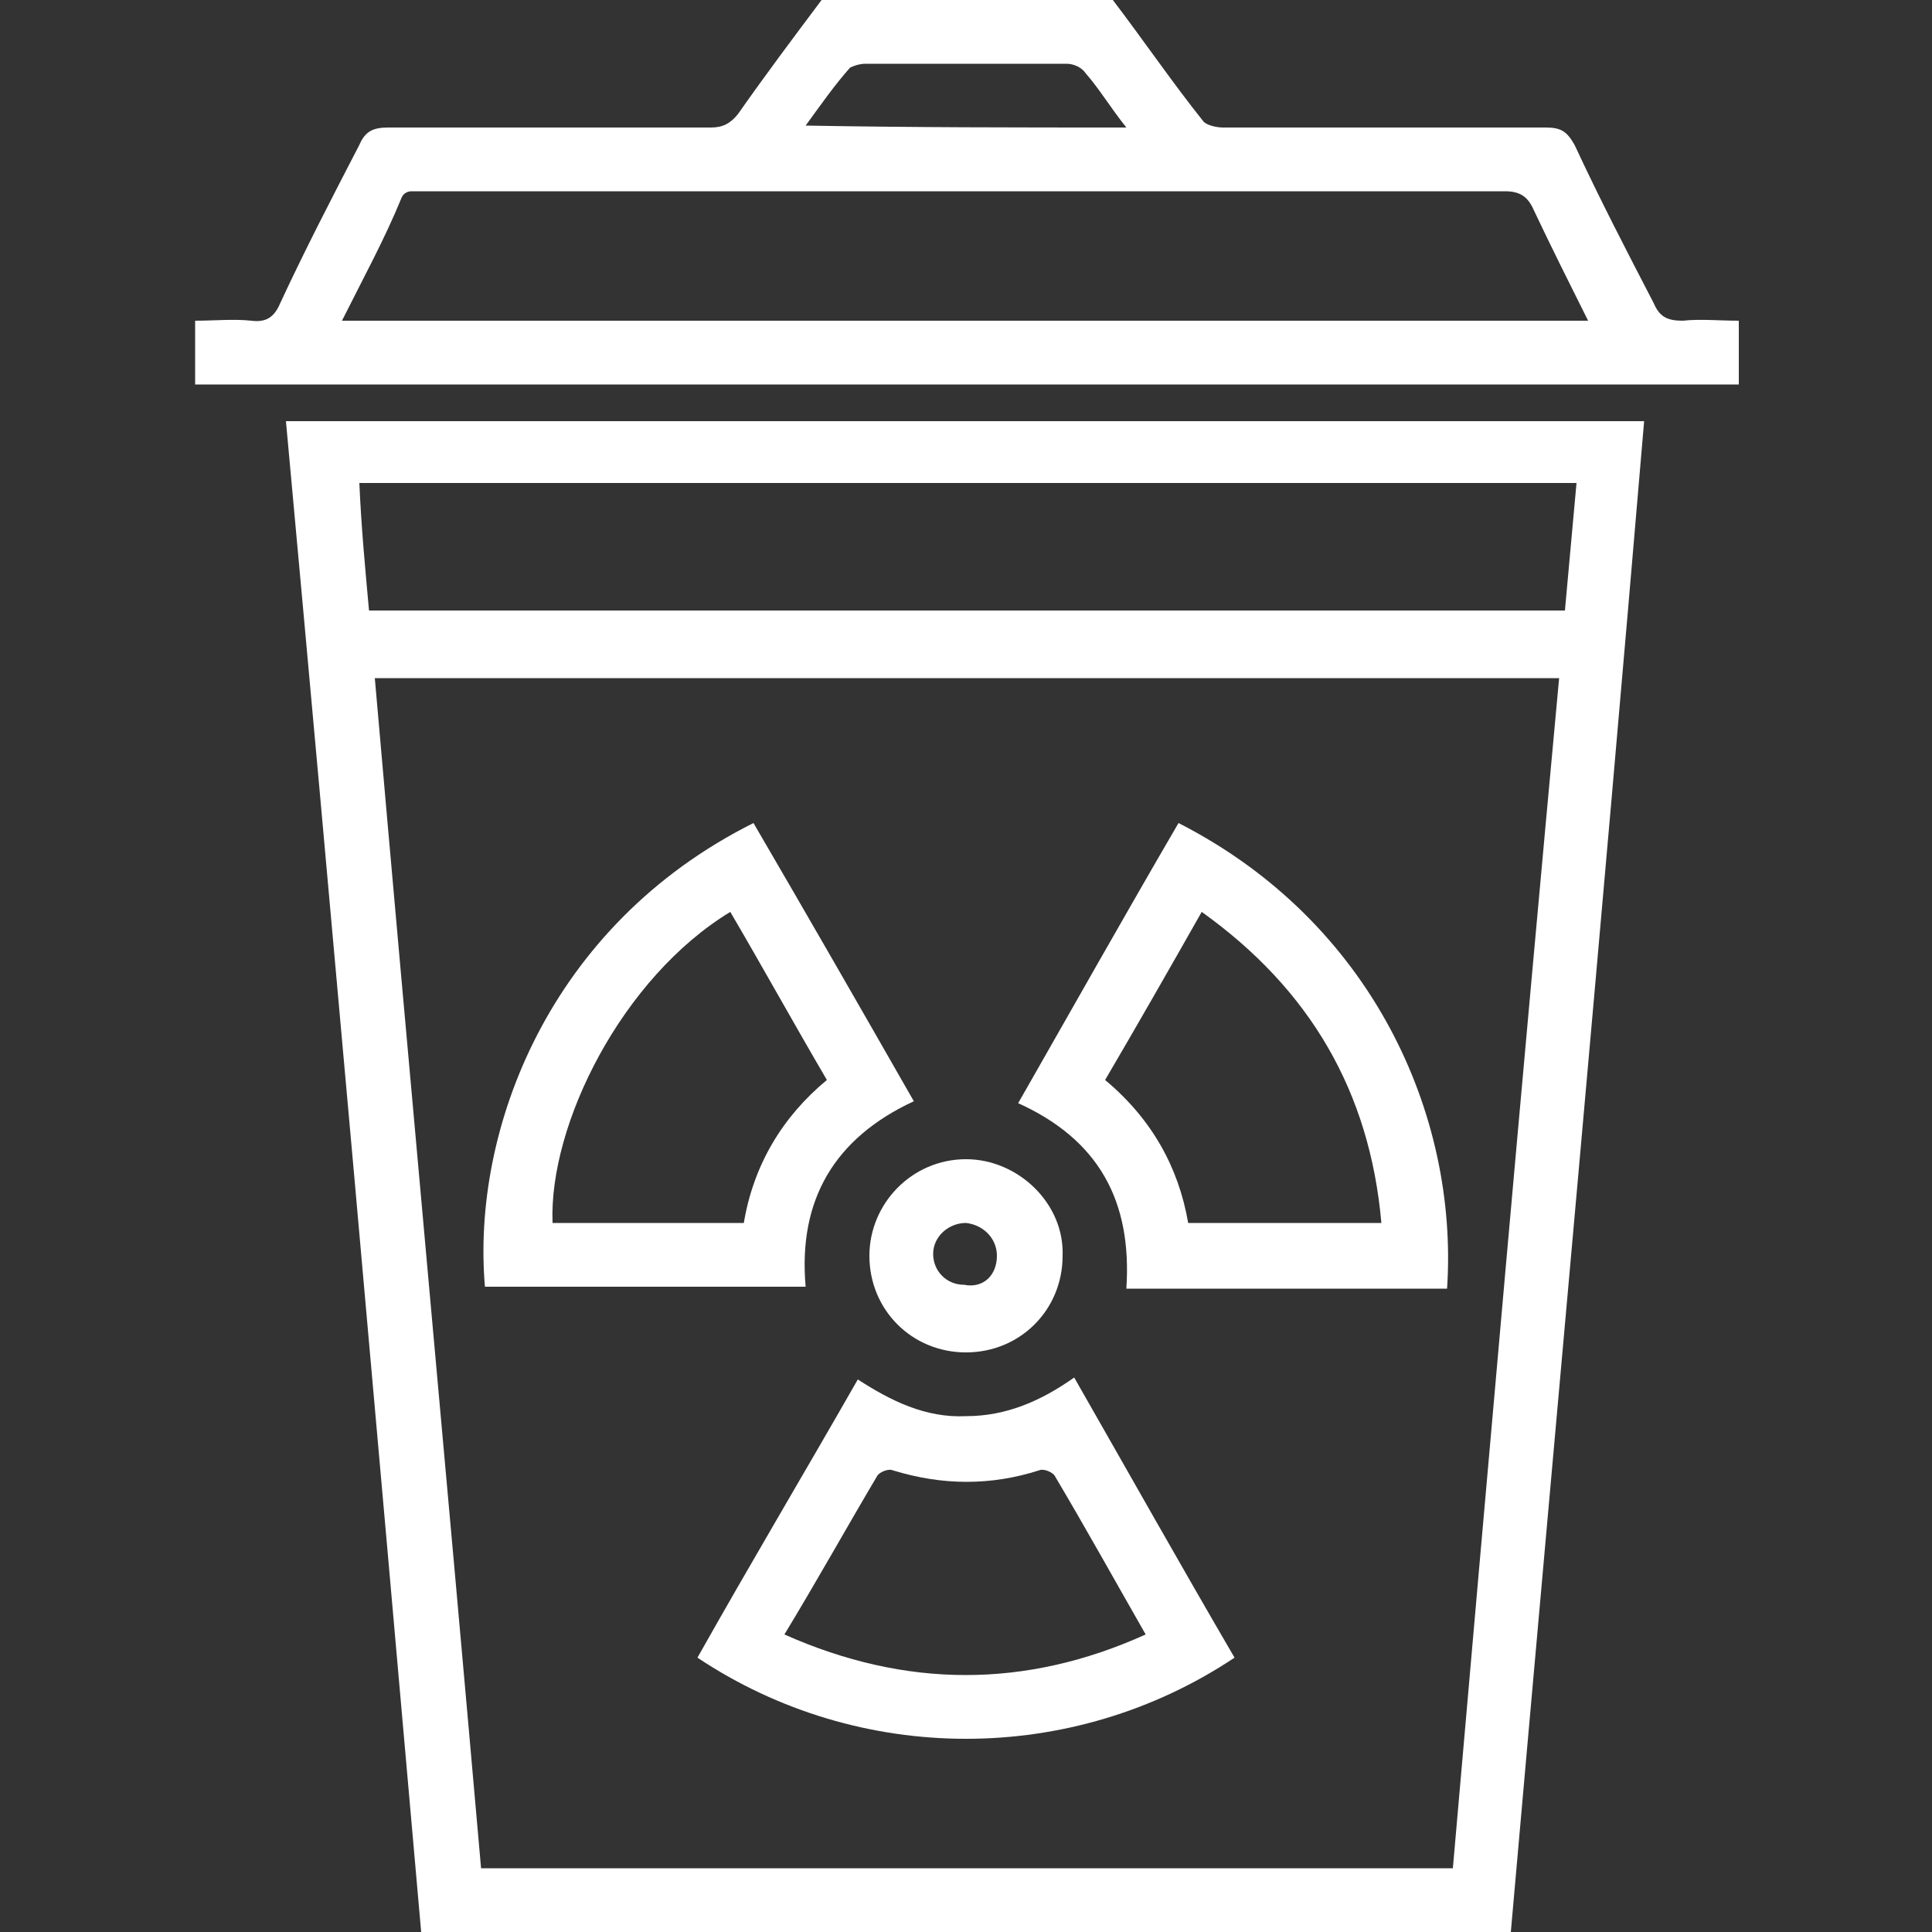 <?xml version="1.0" encoding="utf-8"?>
<!-- Generator: Adobe Illustrator 19.2.1, SVG Export Plug-In . SVG Version: 6.00 Build 0)  -->
<svg version="1.1" id="Capa_1" xmlns="http://www.w3.org/2000/svg" xmlns:xlink="http://www.w3.org/1999/xlink" x="0px" y="0px"
	 viewBox="0 0 100 100" style="enable-background:new 0 0 100 100;" xml:space="preserve">
<rect x="0" y="0" width="100" height="100" fill="#333333" stroke="none"/>
<style type="text/css">
	.st0{fill:#FFFFFF;}
</style>
<g>
	<path class="st0" d="M57.6,0c1.6,2.1,3.1,4.3,4.7,6.3c0.2,0.2,0.7,0.3,1,0.3c5.6,0,11.1,0,16.7,0c0.8,0,1.1,0.2,1.5,0.9
		c1.3,2.8,2.7,5.5,4.1,8.2c0.3,0.7,0.7,0.9,1.5,0.9c0.9-0.1,1.9,0,2.9,0c0,1.1,0,2.2,0,3.3c-26.6,0-53.3,0-79.9,0c0-1.1,0-2.1,0-3.3
		c1,0,2-0.1,2.9,0c0.8,0.1,1.2-0.2,1.5-0.9c1.3-2.8,2.7-5.5,4.1-8.2c0.3-0.7,0.7-0.9,1.5-0.9c5.6,0,11.1,0,16.7,0
		c0.6,0,1-0.2,1.4-0.7c1.4-2,2.9-4,4.4-6C47.5,0,52.6,0,57.6,0z M17.7,16.6c21.6,0,43,0,64.5,0c-1-2-1.9-3.8-2.8-5.7
		c-0.3-0.7-0.7-1-1.5-1c-18.6,0-37.2,0-55.9,0c-0.2,0-0.5,0-0.7,0c-0.2,0-0.4,0.1-0.5,0.3C19.9,12.4,18.8,14.4,17.7,16.6z M58.3,6.6
		c-0.8-1-1.4-2-2.1-2.8c-0.2-0.3-0.6-0.5-1-0.5c-3.5,0-7,0-10.4,0c-0.3,0-0.6,0.1-0.8,0.2c-0.8,0.9-1.5,1.9-2.3,3
		C47.3,6.6,52.7,6.6,58.3,6.6z"/>
	<path class="st0" d="M78.2,100c-18.8,0-37.6,0-56.4,0c-2.3-26.1-4.6-52.1-7-78.2c23.4,0,46.8,0,70.3,0
		C82.9,47.8,80.5,73.9,78.2,100z M75.2,96.7c1.8-20.6,3.6-41.1,5.5-61.6c-20.5,0-40.8,0-61.3,0c1.8,20.6,3.7,41.1,5.5,61.6
		C41.6,96.7,58.3,96.7,75.2,96.7z M19.1,31.6c20.6,0,41.2,0,61.9,0c0.2-2.2,0.4-4.4,0.6-6.6c-21.1,0-42,0-63,0
		C18.7,27.3,18.9,29.4,19.1,31.6z"/>
	<path class="st0" d="M63.9,85.8c-8.4,5.6-19.4,5.6-27.8,0c2.7-4.8,5.5-9.5,8.3-14.4c1.7,1.1,3.5,2,5.6,1.9c2.1,0,3.9-0.8,5.6-2
		C58.4,76.2,61.1,81,63.9,85.8z M40.6,84.6c6.3,2.8,12.5,2.8,18.7,0c-1.6-2.8-3.1-5.5-4.7-8.2c-0.1-0.2-0.6-0.4-0.8-0.3
		c-2.5,0.8-5,0.8-7.6,0c-0.2-0.1-0.7,0.1-0.8,0.3C43.8,79.1,42.3,81.8,40.6,84.6z"/>
	<path class="st0" d="M39,42.6c2.8,4.8,5.5,9.5,8.3,14.4c-4.1,1.9-6,5.1-5.6,9.6c-5.6,0-11.1,0-16.6,0C24.4,58.5,28.4,47.9,39,42.6z
		 M37.8,47.2c-5.6,3.4-9.4,11-9.2,16.1c3.3,0,6.5,0,9.9,0c0.5-3,2-5.5,4.3-7.4C41.1,53,39.5,50.1,37.8,47.2z"/>
	<path class="st0" d="M61,42.6c10,5.1,14.5,15.1,13.9,24.1c-5.5,0-11,0-16.6,0c0.3-4.5-1.4-7.7-5.6-9.6C55.5,52.2,58.2,47.4,61,42.6
		z M62.2,47.2c-1.7,3-3.3,5.8-5,8.7c2.4,2,3.8,4.5,4.3,7.4c3.4,0,6.6,0,10,0C70.9,56.5,67.8,51.2,62.2,47.2z"/>
	<path class="st0" d="M50,70c-2.8,0-5-2.2-5-5c0-2.7,2.2-5,5-5c2.7,0,5.1,2.3,5,5C55,67.8,52.8,70,50,70z M51.6,65
		c0-0.9-0.7-1.6-1.6-1.7c-0.9,0-1.7,0.7-1.7,1.6c0,0.9,0.7,1.6,1.6,1.6C50.9,66.7,51.6,66,51.6,65z"/>
</g>
</svg>
